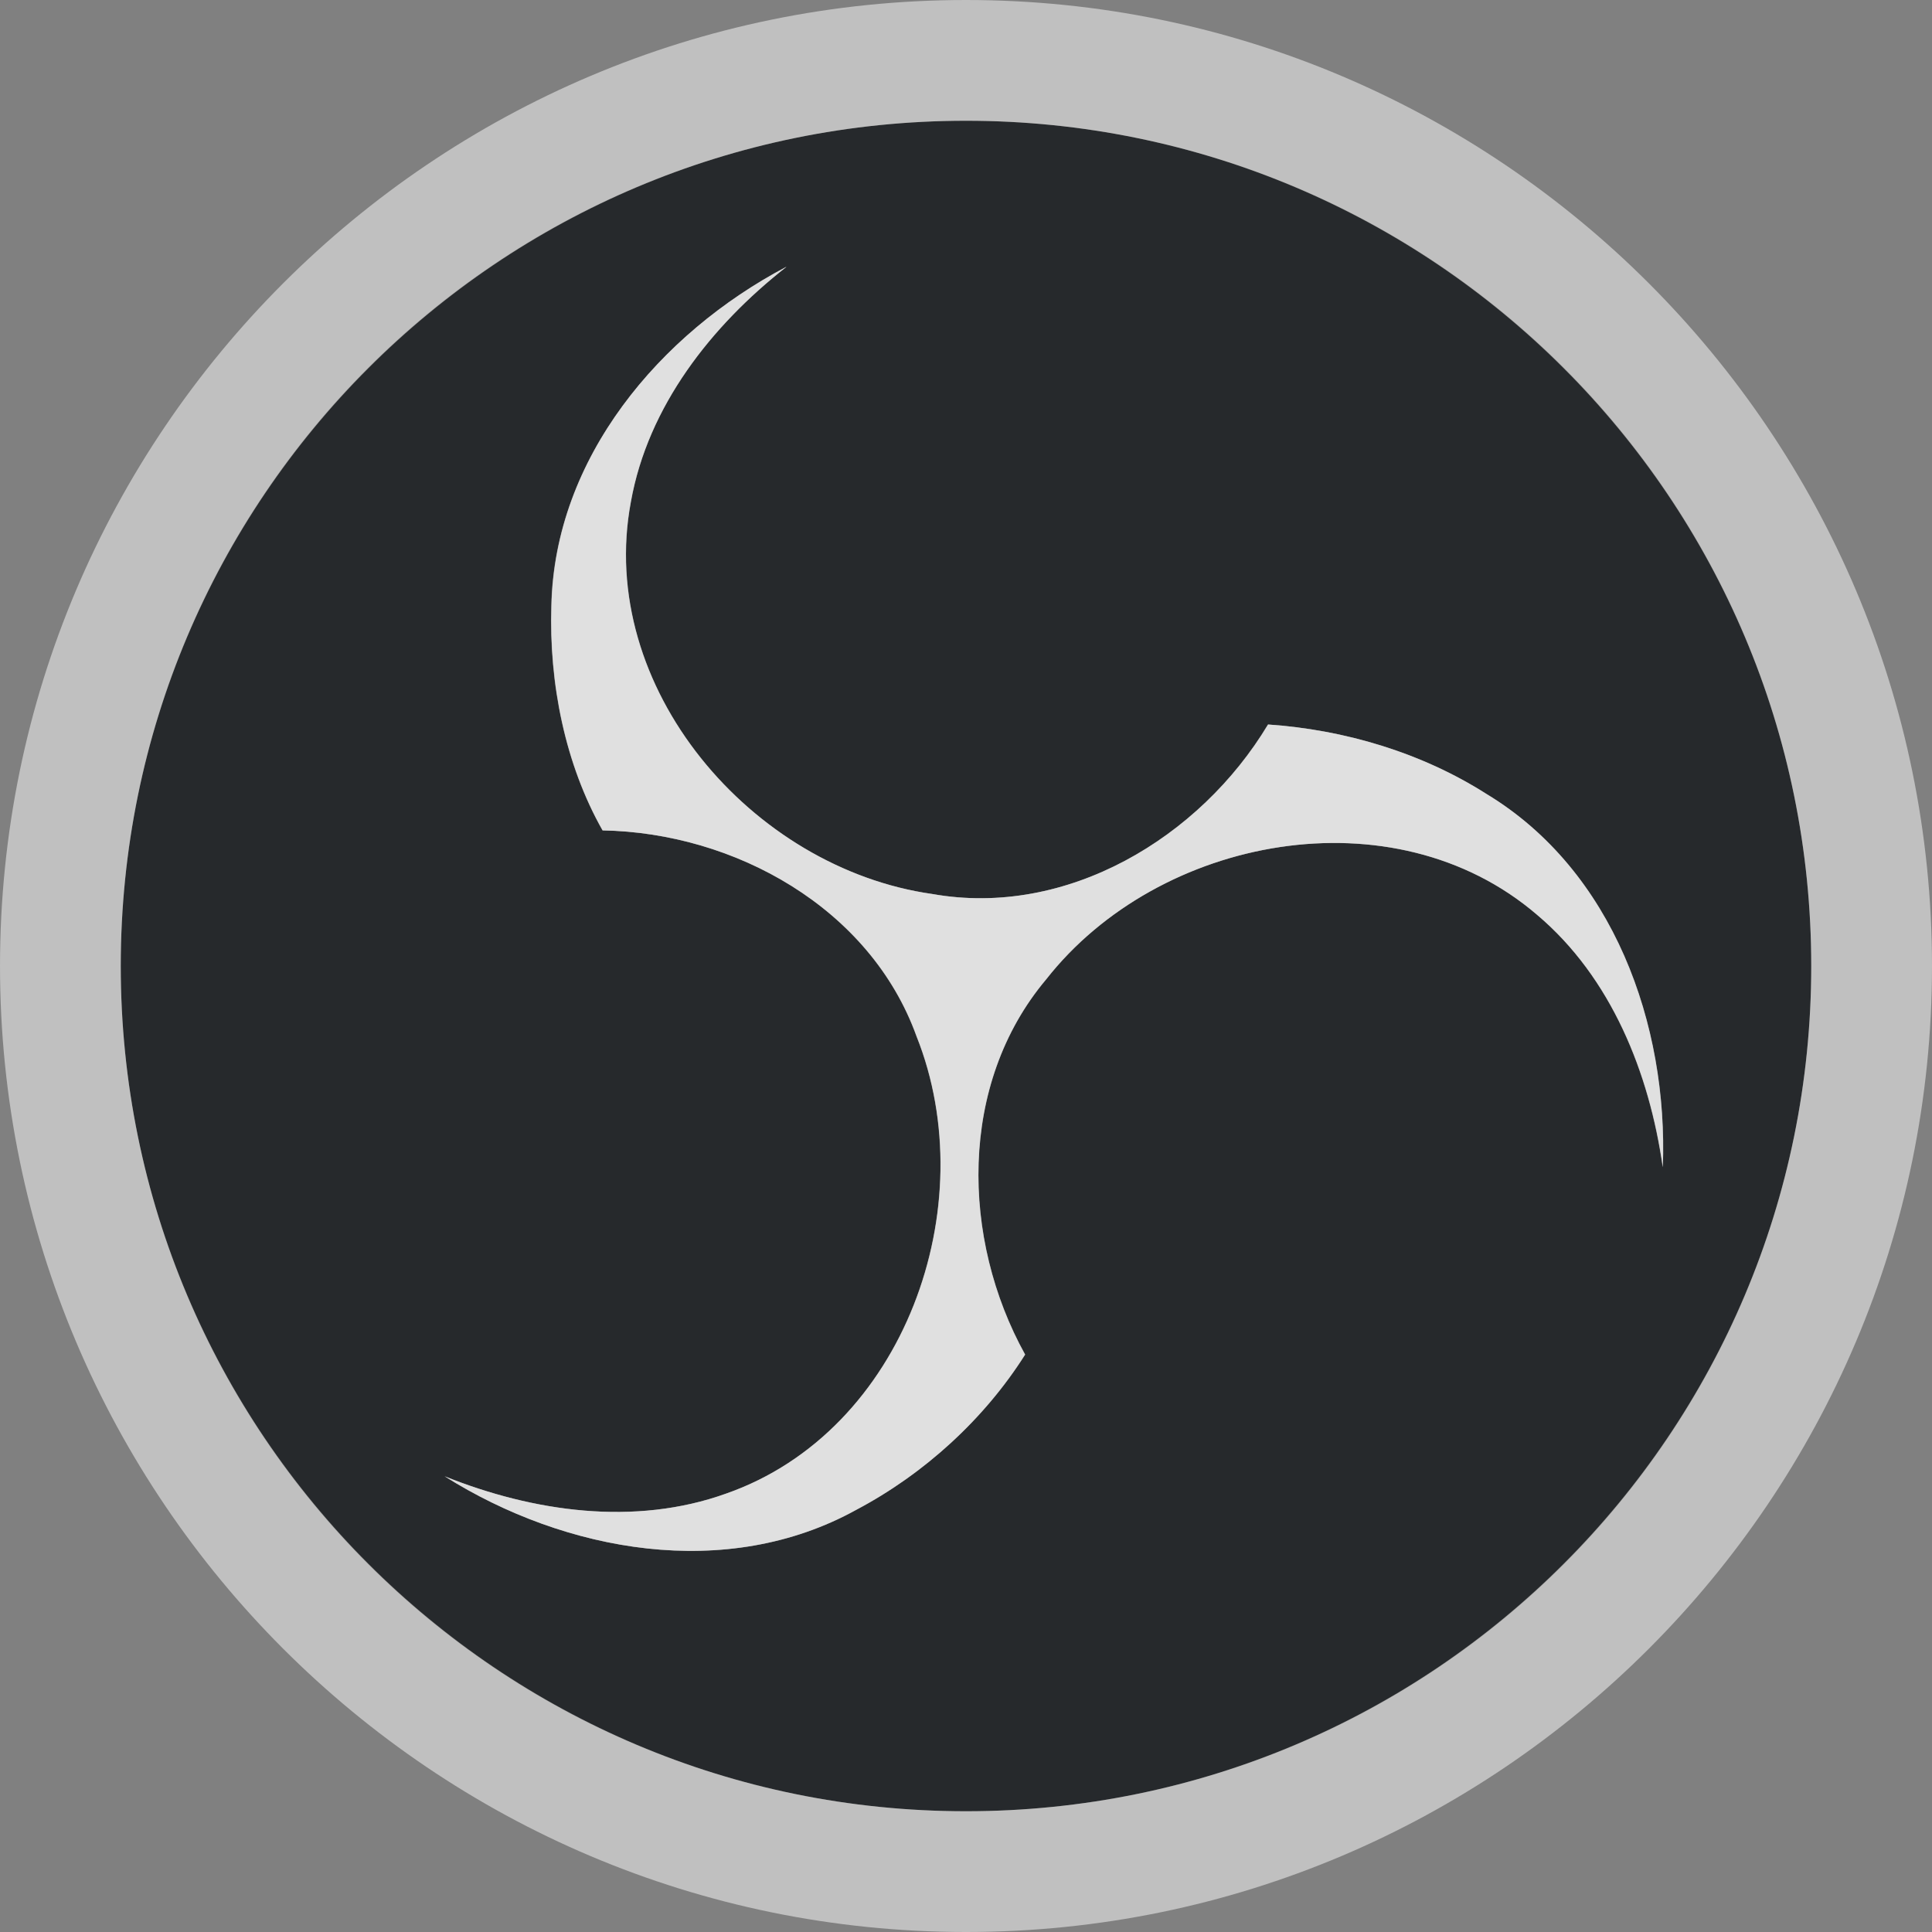<?xml version="1.0" encoding="UTF-8"?>
<svg id="g" width="16" height="16" version="1.1" xmlns="http://www.w3.org/2000/svg" xmlns:cc="http://creativecommons.org/ns#" xmlns:dc="http://purl.org/dc/elements/1.1/" xmlns:rdf="http://www.w3.org/1999/02/22-rdf-syntax-ns#">
	<rect width="100%" height="100%" fill="#808080" stroke="none"/>
	<defs>
		<style id="current-color-scheme" type="text/css">.ColorScheme-Text {color:#090d11;}.ColorScheme-Background{color:#ffffff;}</style>
	</defs>
	<g fill="currentColor">
		<path class="ColorScheme-Text" d="m8 1c-3.866 0-7 3.134-7 7 0 3.866 3.134 7 7 7 3.866 0 7-3.134 7-7 0-3.866-3.134-7-7-7zm-1.49 1.211c-0.619 0.486-1.146 1.153-1.287 1.945-0.289 1.538 1.002 3.037 2.498 3.248 1.113 0.197 2.215-0.465 2.779-1.404 0.633 0.044 1.271 0.232 1.81 0.576 1.05 0.635 1.504 1.909 1.459 3.09-0.111-0.781-0.426-1.571-1.041-2.09-1.188-1.02-3.133-0.654-4.066 0.535-0.728 0.865-0.705 2.15-0.174 3.107-0.338 0.535-0.833 0.987-1.397 1.285-1.075 0.594-2.409 0.352-3.41-0.277 0.732 0.294 1.574 0.415 2.332 0.143 1.477-0.517 2.138-2.382 1.576-3.787-0.383-1.063-1.507-1.686-2.6-1.705-0.311-0.549-0.444-1.22-0.424-1.857 0.025-1.227 0.899-2.257 1.943-2.809z" style="fill-opacity:.75;fill:currentColor"/>
		<path class="ColorScheme-Background" d="m8 0c-4.412 0-8 3.588-8 8 0 4.412 3.588 8 8 8 4.412 0 8-3.588 8-8 0-4.412-3.588-8-8-8zm0 1c3.872 0 7 3.128 7 7 0 3.872-3.128 7-7 7-3.872 0-7-3.128-7-7 0-3.872 3.128-7 7-7zm-1.49 1.211c-1.045 0.551-1.918 1.581-1.943 2.809-0.02 0.637 0.113 1.309 0.424 1.857 1.093 0.019 2.217 0.642 2.6 1.705 0.561 1.405-0.099 3.27-1.576 3.787-0.758 0.273-1.6 0.151-2.332-0.143 1.001 0.63 2.335 0.872 3.41 0.277 0.563-0.298 1.059-0.751 1.397-1.285-0.531-0.958-0.554-2.242 0.174-3.107 0.933-1.19 2.878-1.555 4.066-0.535 0.615 0.519 0.93 1.309 1.041 2.09 0.045-1.181-0.409-2.455-1.459-3.09-0.54-0.344-1.178-0.533-1.81-0.576-0.564 0.939-1.666 1.601-2.779 1.404-1.496-0.211-2.787-1.71-2.498-3.248 0.141-0.792 0.668-1.46 1.287-1.945z" style="fill-opacity:.5;fill:currentColor"/>
		<path class="ColorScheme-Background" d="m6.51 2.211c-1.045 0.551-1.918 1.581-1.943 2.809-0.02 0.637 0.113 1.309 0.424 1.857 1.093 0.019 2.217 0.642 2.6 1.705 0.561 1.405-0.099 3.27-1.576 3.787-0.758 0.273-1.6 0.151-2.332-0.143 1.001 0.63 2.335 0.872 3.41 0.277 0.563-0.298 1.059-0.751 1.397-1.285-0.531-0.958-0.554-2.242 0.174-3.107 0.933-1.19 2.878-1.555 4.066-0.535 0.615 0.519 0.93 1.309 1.041 2.09 0.045-1.181-0.409-2.455-1.459-3.09-0.54-0.344-1.178-0.533-1.81-0.576-0.564 0.939-1.666 1.601-2.779 1.404-1.496-0.211-2.787-1.71-2.498-3.248 0.141-0.792 0.668-1.46 1.287-1.945z" style="fill-opacity:.5;fill:currentColor"/>
	</g>
</svg>
